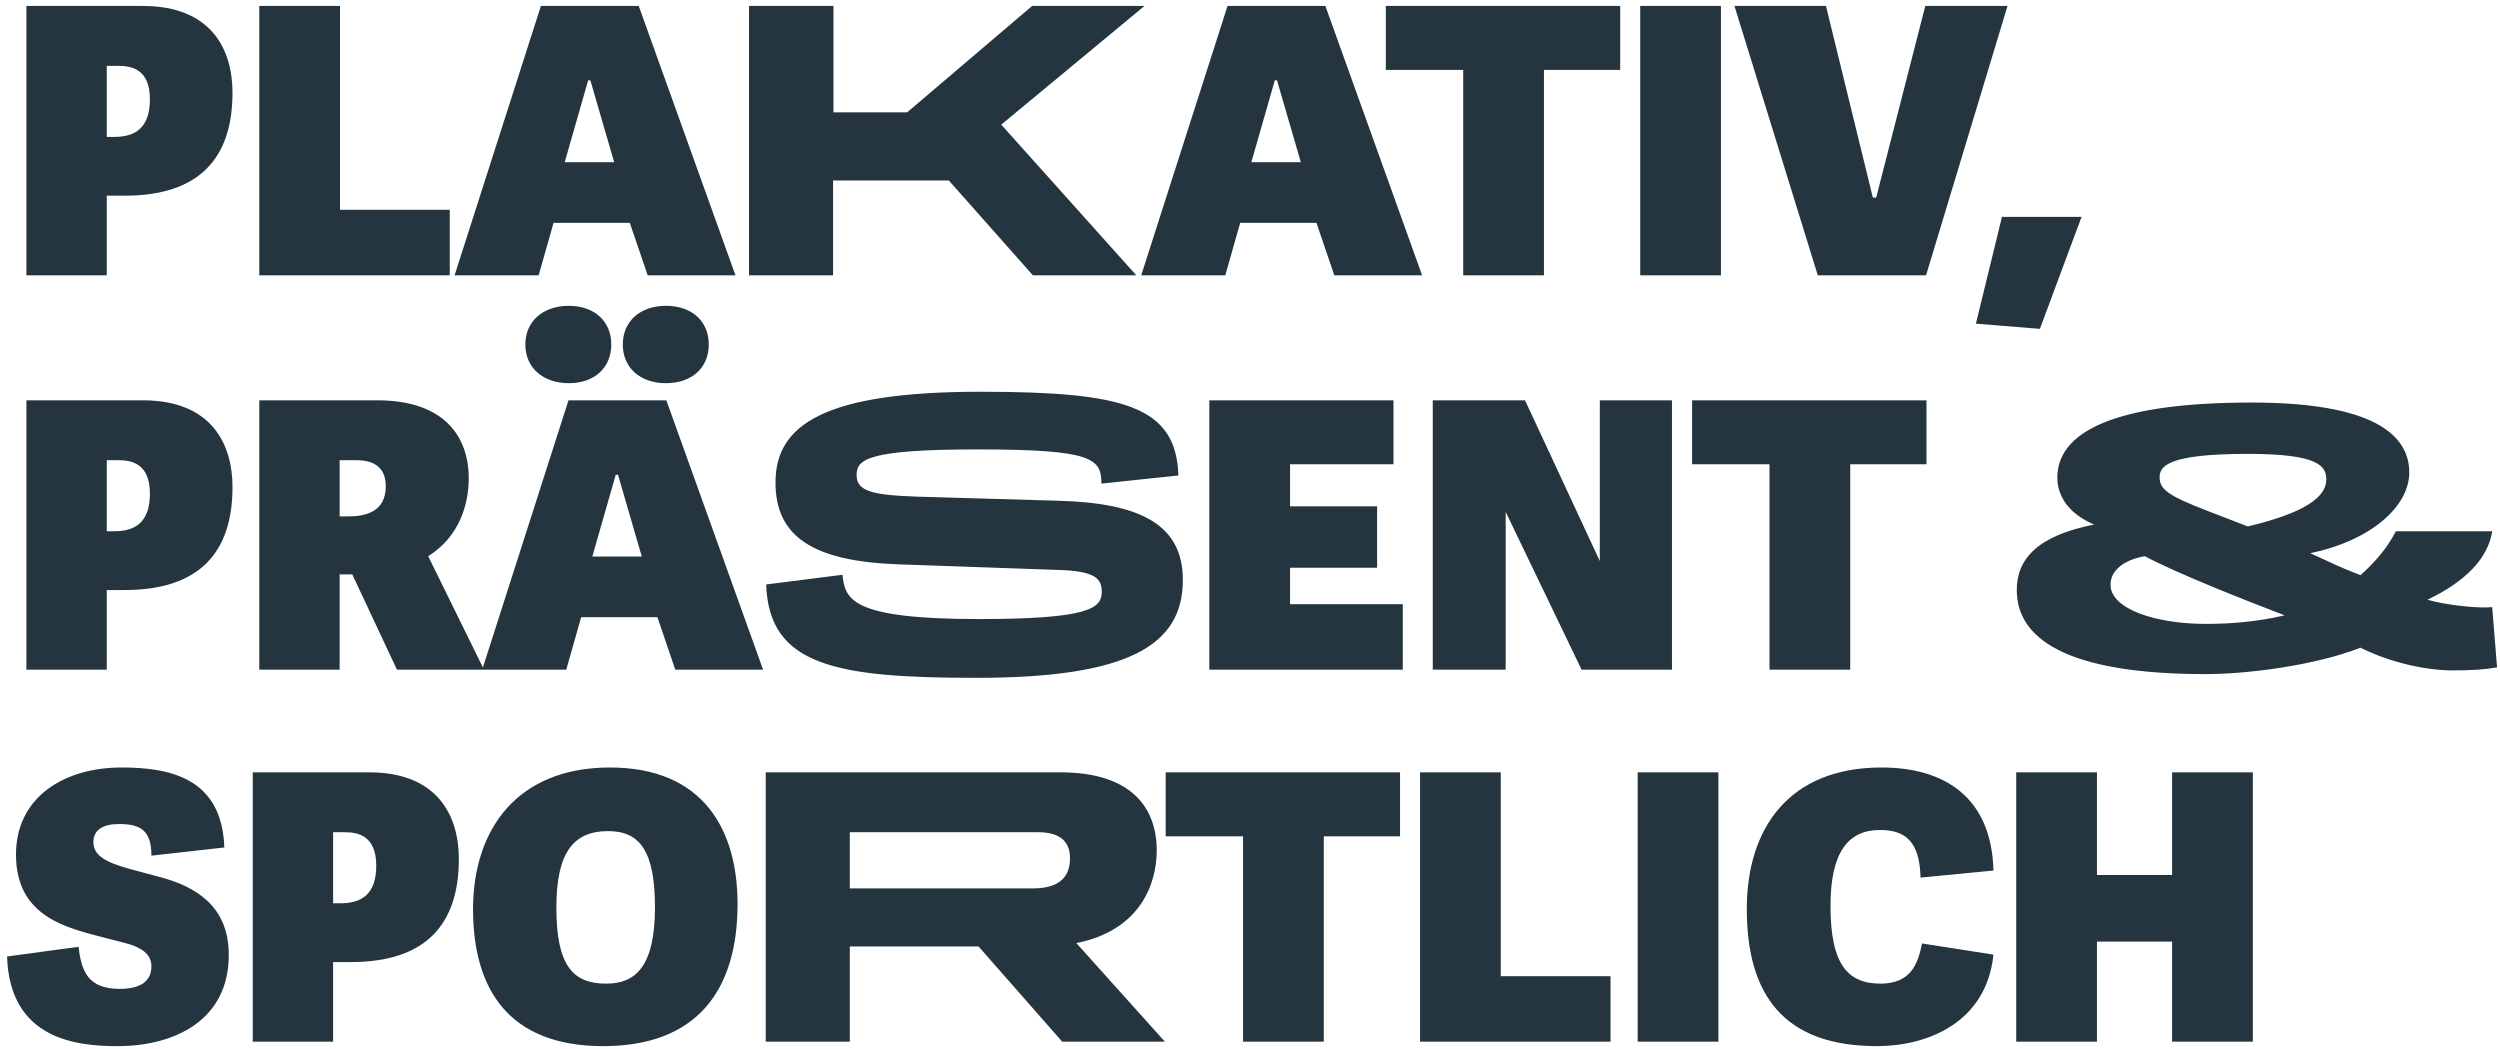 <svg width="336" height="141" viewBox="0 0 336 141" fill="none" xmlns="http://www.w3.org/2000/svg">
<path d="M14.349 37.001H3.549V0.801H19.199C28.449 0.801 31.249 6.701 31.249 12.451C31.249 21.251 26.799 26.301 16.749 26.301H14.349V37.001ZM15.349 18.401C18.049 18.401 20.149 17.301 20.149 13.351C20.149 9.201 17.549 8.851 15.899 8.851H14.349V18.401H15.349ZM45.698 28.201H60.448V37.001H34.848V0.801H45.698V28.201ZM85.846 0.801L98.846 37.001H87.046L84.646 29.951H74.396L72.396 37.001H61.096L72.696 0.801H85.846ZM79.346 10.801H79.046L75.896 21.801H82.546L79.346 10.801ZM112.018 15.101H121.918L138.718 0.801H153.818L134.568 16.751L152.718 37.001H138.818L127.518 24.251H111.968V37.001H100.668V0.801H112.018V15.101ZM178.131 0.801L191.131 37.001H179.331L176.931 29.951H166.681L164.681 37.001H153.381L164.981 0.801H178.131ZM171.631 10.801H171.331L168.181 21.801H174.831L171.631 10.801ZM196.656 37.001V9.401H186.256V0.801H217.756V9.401H207.506V37.001H196.656ZM231.294 37.001H220.444V0.801H231.294V37.001ZM244.31 37.001L233.11 0.801H245.41L251.71 26.551H252.16L258.76 0.801H269.81L258.86 37.001H244.31ZM269.062 29.151H279.761L274.162 44.201L265.562 43.501L269.062 29.151ZM14.349 90.001H3.549V53.801H19.199C28.449 53.801 31.249 59.701 31.249 65.451C31.249 74.251 26.799 79.301 16.749 79.301H14.349V90.001ZM15.349 71.401C18.049 71.401 20.149 70.301 20.149 66.351C20.149 62.201 17.549 61.851 15.899 61.851H14.349V71.401H15.349ZM47.348 77.201H45.648V90.001H34.848V53.801H50.698C59.698 53.801 62.998 58.651 62.998 64.301C62.998 67.701 61.798 72.101 57.548 74.751L65.048 90.001H53.348L47.348 77.201ZM46.848 69.401C49.198 69.401 51.848 68.751 51.848 65.351C51.848 63.351 50.848 61.851 47.898 61.851H45.648V69.401H46.848ZM89.557 53.801L102.557 90.001H90.757L88.357 82.951H78.107L76.107 90.001H64.807L76.407 53.801H89.557ZM83.057 63.801H82.757L79.607 74.801H86.257L83.057 63.801ZM82.157 46.301C82.157 49.451 79.857 51.501 76.457 51.501C73.007 51.501 70.607 49.451 70.607 46.301C70.607 43.151 73.007 41.101 76.457 41.101C79.857 41.101 82.157 43.151 82.157 46.301ZM95.257 46.301C95.257 49.451 92.957 51.501 89.507 51.501C86.057 51.501 83.707 49.451 83.707 46.301C83.707 43.151 86.057 41.101 89.507 41.101C92.957 41.101 95.257 43.151 95.257 46.301ZM131.426 60.401C116.526 60.401 115.126 61.751 115.126 63.851C115.126 65.951 117.026 66.551 123.376 66.751L142.276 67.301C153.426 67.601 158.976 70.601 158.976 77.951C158.976 86.701 151.726 91.101 131.226 91.101C112.426 91.101 103.326 89.501 102.976 78.551L113.226 77.251C113.626 80.401 113.976 83.201 131.526 83.201C146.376 83.201 148.076 81.751 148.076 79.551C148.076 77.751 147.176 76.751 142.276 76.601L120.826 75.851C109.226 75.451 104.226 72.101 104.226 64.851C104.226 57.101 110.726 52.651 131.776 52.651C151.126 52.651 158.076 54.601 158.376 63.901L148.026 65.001C148.026 61.651 146.926 60.401 131.426 60.401ZM173.383 81.201H188.533V90.001H162.533V53.801H187.283V62.401H173.383V68.051H185.083V76.301H173.383V81.201ZM212.563 90.001L202.363 68.801V90.001H192.563V53.801H204.963L215.013 75.401V53.801H224.713V90.001H212.563ZM237.819 90.001V62.401H227.419V53.801H258.919V62.401H248.669V90.001H237.819ZM323.804 63.501C323.804 68.151 318.504 72.701 310.504 74.351C313.754 75.851 314.654 76.301 317.254 77.301C319.304 75.451 320.804 73.701 322.004 71.401H334.954C334.404 75.001 331.404 78.151 326.254 80.601C328.404 81.251 332.804 81.801 334.954 81.601L335.604 89.701C333.854 90.001 332.054 90.101 329.654 90.101C325.454 90.101 320.604 88.751 317.254 87.051C310.954 89.501 301.854 90.601 296.454 90.601C277.454 90.601 271.054 85.701 271.054 79.301C271.054 75.151 273.804 72.001 281.454 70.501C277.904 69.001 276.504 66.551 276.504 64.201C276.504 58.201 283.804 54.101 302.604 54.101C318.904 54.101 323.804 58.401 323.804 63.501ZM288.254 74.751C285.454 75.251 283.654 76.651 283.654 78.601C283.654 81.801 289.604 83.851 296.454 83.851C299.904 83.851 303.454 83.551 307.054 82.701C301.604 80.601 293.004 77.251 288.254 74.751ZM290.254 64.151C290.254 65.751 291.354 66.601 296.654 68.651L302.104 70.751C309.904 68.901 312.654 66.751 312.654 64.451C312.654 62.601 311.554 61.001 302.104 61.001C291.354 61.001 290.254 62.651 290.254 64.151ZM15.999 110.751C13.949 110.751 12.549 111.451 12.549 113.201C12.549 115.451 15.349 116.251 18.799 117.151L21.599 117.901C26.199 119.151 30.749 121.701 30.749 128.351C30.749 137.101 23.499 140.601 15.799 140.601C10.399 140.601 1.299 139.751 0.949 128.551L10.549 127.251C10.949 130.401 11.699 132.901 16.099 132.901C18.649 132.901 20.349 132.051 20.349 129.851C20.349 128.201 18.949 127.301 16.849 126.751L14.149 126.051C8.899 124.701 2.149 123.201 2.149 114.851C2.149 107.101 8.649 103.151 16.349 103.151C22.899 103.151 29.849 104.601 30.149 113.901L20.349 115.001C20.349 111.651 18.949 110.751 15.999 110.751ZM44.769 140.001H33.969V103.801H49.619C58.869 103.801 61.669 109.701 61.669 115.451C61.669 124.251 57.219 129.301 47.169 129.301H44.769V140.001ZM45.769 121.401C48.469 121.401 50.569 120.301 50.569 116.351C50.569 112.201 47.969 111.851 46.319 111.851H44.769V121.401H45.769ZM81.077 140.601C68.377 140.601 63.577 132.951 63.577 122.201C63.577 111.451 69.527 103.151 81.977 103.151C94.477 103.151 99.127 111.451 99.127 121.501C99.127 133.201 93.577 140.601 81.077 140.601ZM81.477 132.201C85.377 132.201 88.027 129.951 88.027 121.951C88.027 114.351 85.977 111.701 81.727 111.701C77.127 111.701 74.777 114.501 74.777 121.951C74.777 129.851 77.027 132.201 81.477 132.201ZM138.814 119.401C141.164 119.401 143.814 118.751 143.814 115.351C143.814 113.101 142.464 111.851 139.514 111.851H114.214V119.401H138.814ZM102.914 140.001V103.801H142.514C152.164 103.801 155.464 108.651 155.464 114.301C155.464 118.851 153.214 125.051 144.664 126.751L156.564 140.001H142.764L131.514 127.201H114.214V140.001H102.914ZM167.067 140.001V112.401H156.667V103.801H188.167V112.401H177.917V140.001H167.067ZM201.704 131.201H216.454V140.001H190.854V103.801H201.704V131.201ZM230.952 140.001H220.102V103.801H230.952V140.001ZM252.269 140.601C239.719 140.601 234.769 133.701 234.769 122.151C234.769 111.301 240.469 103.151 252.869 103.151C261.469 103.151 267.669 107.251 267.919 117.001L258.119 117.951C258.019 113.101 256.069 111.551 252.669 111.551C248.419 111.551 246.019 114.501 246.019 121.751C246.019 129.301 248.119 132.201 252.719 132.201C256.869 132.201 257.769 129.501 258.319 126.801L267.919 128.301C266.969 137.501 258.969 140.601 252.269 140.601ZM302.781 140.001H291.931V126.551H281.831V140.001H270.981V103.801H281.831V117.601H291.931V103.801H302.781V140.001Z" fill="#24353F"/>
</svg>
